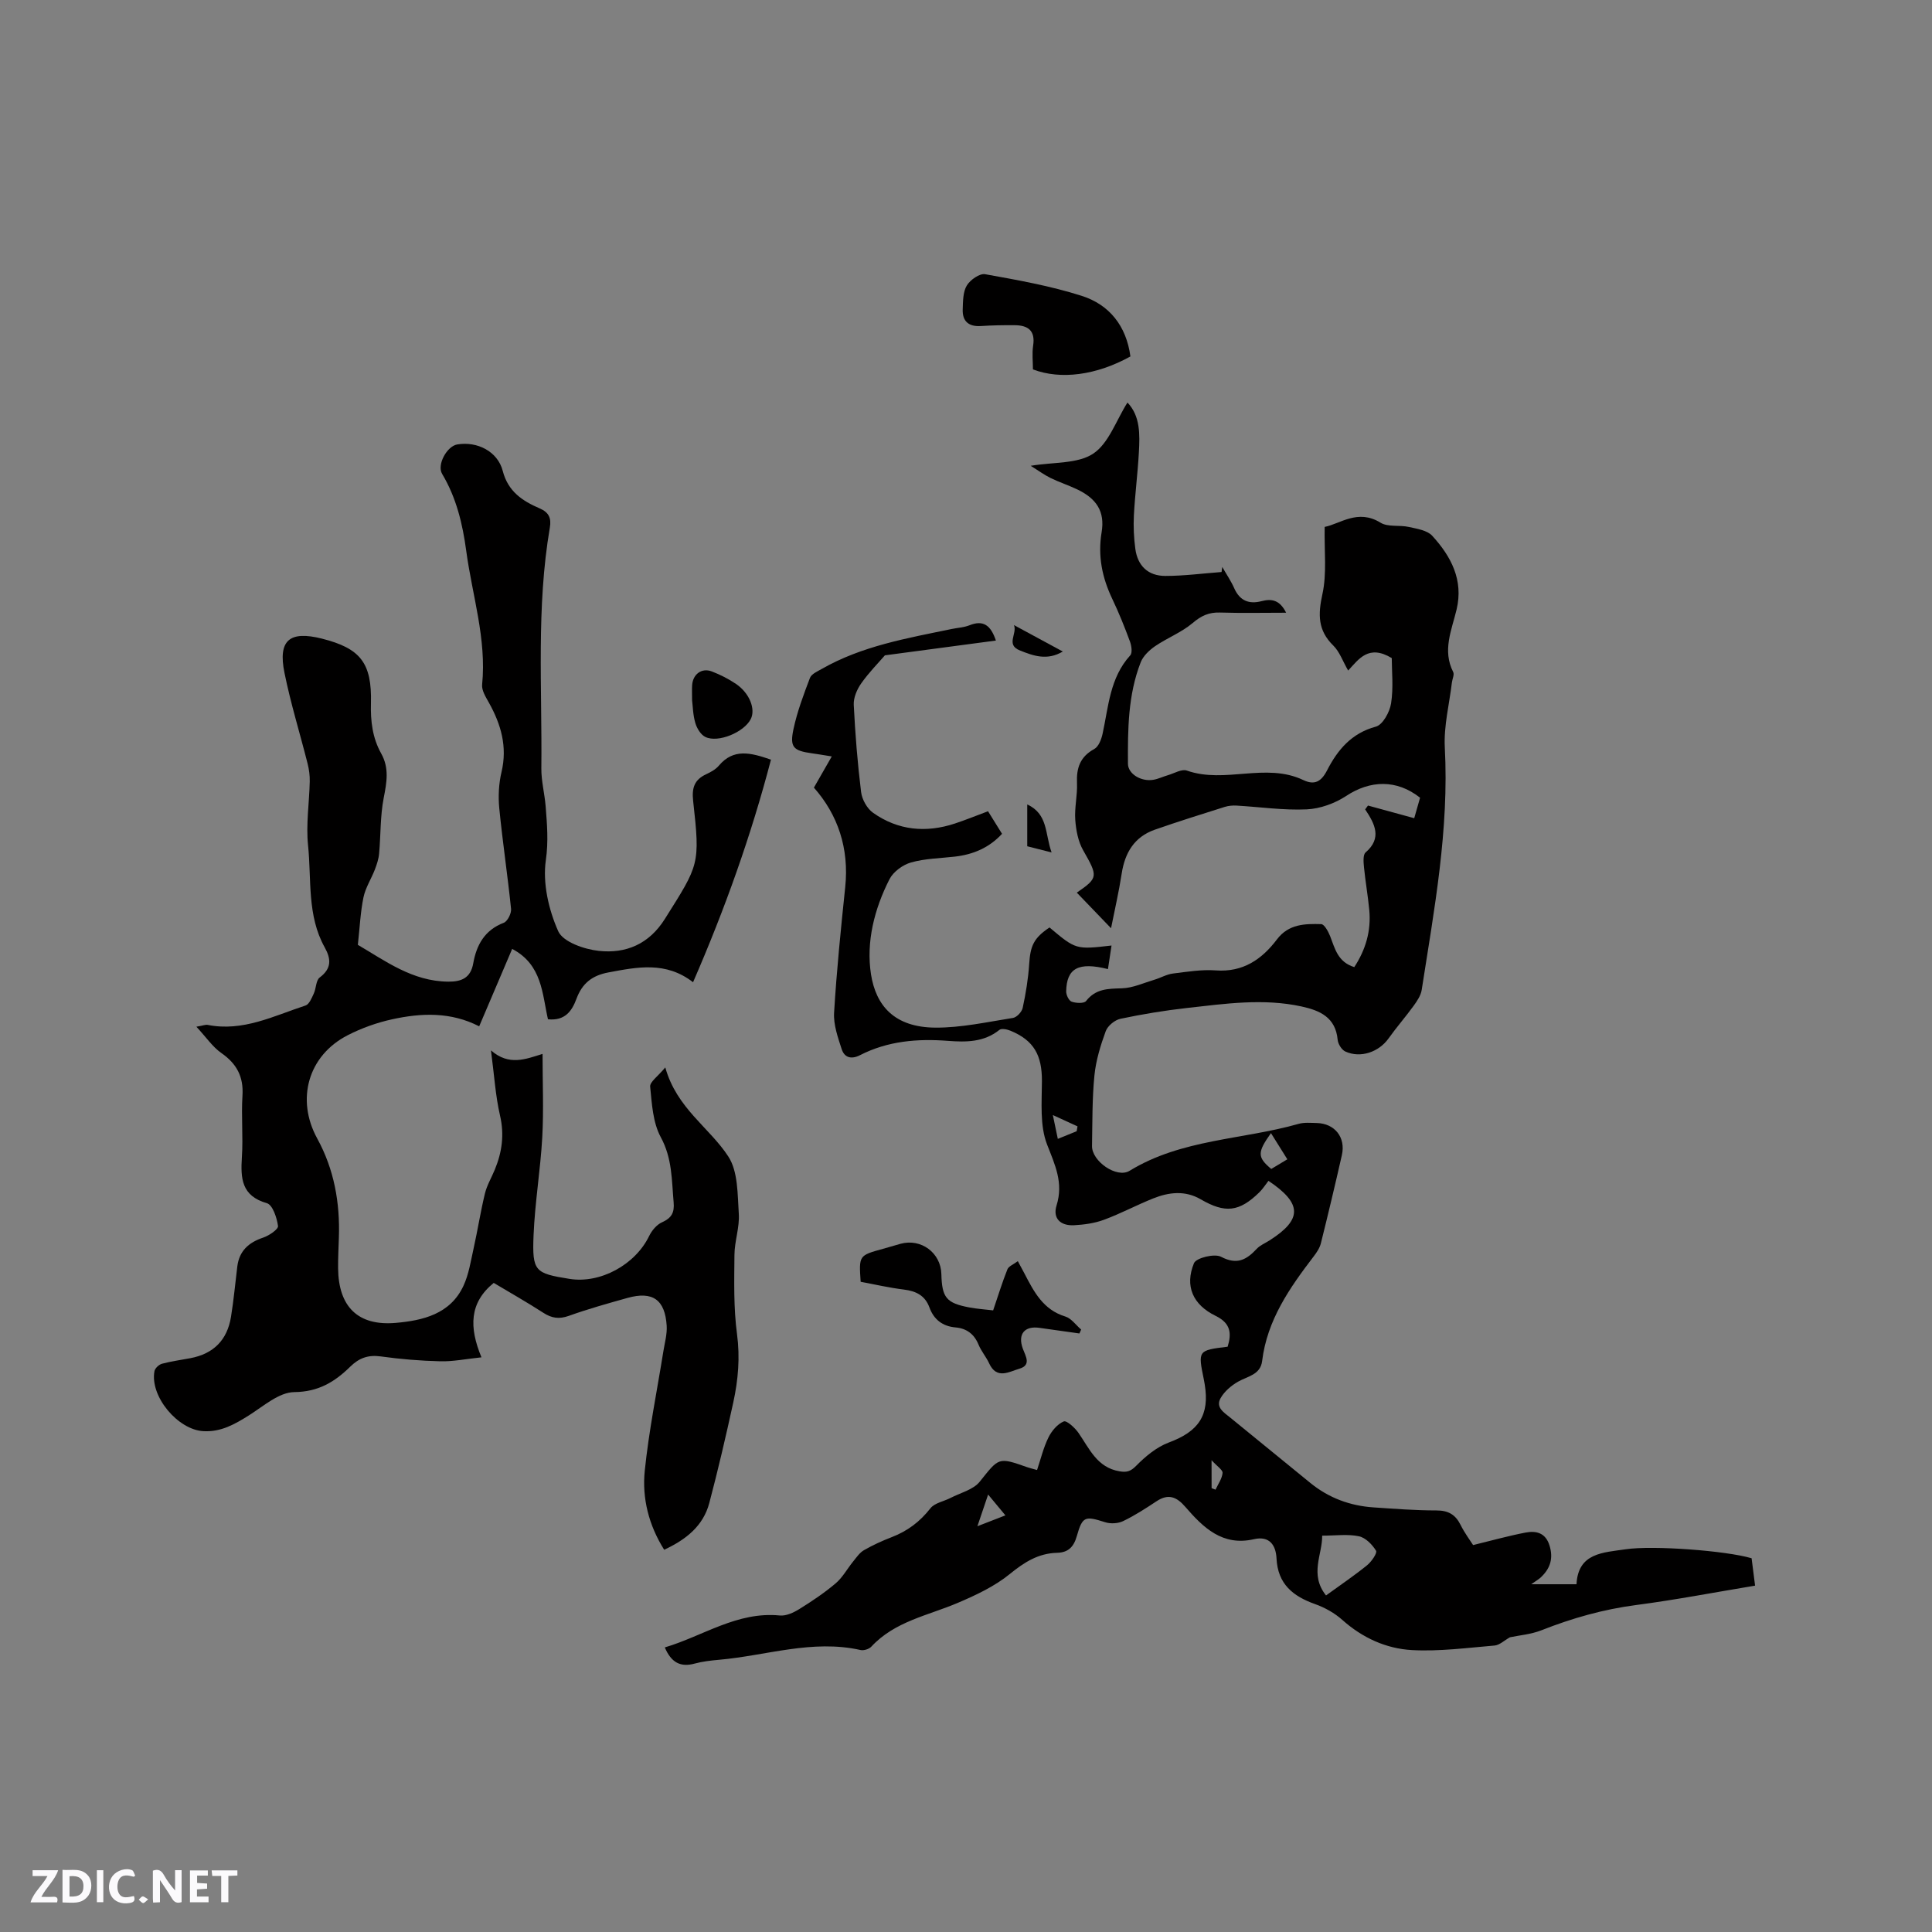 <svg enable-background="new 0 0 400 400" viewBox="0 0 400 400" xmlns="http://www.w3.org/2000/svg"><rect x="0" y="0" width="400" height="400" fill="#808080" stroke="none"/><g fill="#fbfafc"><path d="m37.59 393.81c-.92.31-1.52.05-2-.78-.7-1.2-1.52-2.34-2.47-3.78v4.59c-.55.03-.95.05-1.41.07-.03-.37-.06-.64-.06-.91 0-1.91 0-3.81 0-5.7 1.13-.41 1.77-.03 2.29.91.62 1.11 1.38 2.14 2.31 3.19v-4.2h1.35v6.61z"/><path d="m12.94 393.88v-6.75c1.9.19 3.93-.54 5.37 1.29.8 1.01.78 2.88.03 3.97-1.37 1.97-3.4 1.51-5.4 1.49m1.45-1.22c2.04.12 2.92-.58 2.89-2.21-.03-1.51-.98-2.19-2.89-2z"/><path d="m11.81 393.87h-5.49c.68-2.18 2.47-3.48 3.51-5.45h-3.08v-1.21h5.29c-.71 2.13-2.44 3.48-3.47 5.51.86 0 1.63.04 2.39-.01.79-.05 1.14.21.85 1.16"/><path d="m39.33 393.86v-6.61h3.7v1.07h-2.22v1.52c.68.04 1.34.09 2.07.13v1.07c-.72.05-1.38.09-2.1.14v1.48h2.4v1.19h-3.85z"/><path d="m27.71 388.56c-1.15-.3-2.46-.61-3.1.64-.37.73-.41 1.93-.06 2.67.63 1.35 1.99.93 3.17.68.35.94-.01 1.32-.93 1.46-1.62.25-3.05-.27-3.76-1.48-.73-1.24-.6-3.03.31-4.17.88-1.11 2.71-1.7 4-1.16.32.13.44.74.65 1.12-.1.08-.19.16-.28.24"/><path d="m49.15 387.24v1.07c-.59.02-1.17.05-1.87.08v5.44h-1.48v-5.44h-1.85c-.05-.4-.08-.73-.13-1.15z"/><path d="m20.06 387.21h1.33v6.62h-1.33z"/><path d="m30.68 393.25c-.49.38-.8.79-1.05.76-.32-.05-.6-.45-.9-.7.26-.24.51-.64.8-.67.29-.04.62.3 1.15.61"/></g><path d="m317.03 328h9.37c.32-6.52 5.53-6.55 10.19-7.24 5.62-.84 20.79.29 26.06 1.86.22 1.77.46 3.63.72 5.67-8.39 1.39-16.49 2.95-24.67 4.02-6.78.89-13.23 2.72-19.56 5.22-2.16.85-4.58 1.04-6.52 1.45-1.21.68-2.16 1.62-3.18 1.71-5.7.48-11.44 1.25-17.12.94-5.34-.3-10.24-2.53-14.39-6.23-1.6-1.43-3.63-2.57-5.66-3.29-4.59-1.63-7.72-4.16-7.98-9.45-.13-2.72-1.44-4.73-4.66-3.99-6.54 1.51-10.52-2.41-14.24-6.71-1.8-2.08-3.51-2.75-5.93-1.15-2.24 1.48-4.51 2.96-6.93 4.12-1.05.51-2.6.59-3.72.23-4.14-1.31-4.69-1.28-5.86 2.85-.65 2.3-1.81 3.42-4.08 3.48-3.9.1-6.8 1.95-9.81 4.4-3.12 2.54-6.97 4.35-10.72 5.95-6.18 2.64-13.05 3.81-17.93 9.07-.47.51-1.56.86-2.24.71-9.98-2.25-19.55 1.17-29.3 2.02-1.68.15-3.4.34-5.02.78-2.97.82-4.88-.21-6.21-3.34 7.95-2.36 14.97-7.48 23.82-6.61 1.3.13 2.85-.6 4.03-1.33 2.61-1.62 5.18-3.34 7.52-5.32 1.44-1.22 2.39-3.01 3.61-4.51.69-.85 1.35-1.84 2.25-2.36 1.83-1.05 3.77-1.94 5.75-2.7 3.25-1.25 5.84-3.19 8.01-5.97.87-1.11 2.75-1.42 4.15-2.14 2.07-1.07 4.72-1.7 6.06-3.37 3.99-4.98 3.79-5.14 9.84-3 .49.17 1 .29 2.03.58.77-2.28 1.32-4.63 2.36-6.74.66-1.35 1.86-2.77 3.17-3.32.6-.25 2.32 1.32 3.06 2.39 2.27 3.28 3.84 7.16 8.49 7.94 1.49.25 2.29.03 3.45-1.15 1.92-1.95 4.23-3.87 6.74-4.81 6.18-2.29 8.5-5.63 7.44-12.07-.05-.31-.1-.63-.17-.94-1.24-6.07-1.25-6.07 4.92-6.83.85-2.76.64-4.86-2.48-6.38-4.72-2.3-6.44-6.17-4.49-10.91.45-1.1 4.25-2.04 5.6-1.33 3.31 1.74 5.27.63 7.4-1.65.7-.75 1.76-1.17 2.65-1.74 6.77-4.32 6.82-7.61-.23-12.33-.58.74-1.15 1.65-1.89 2.38-4.18 4.08-7.08 4.38-12.16 1.43-3.21-1.86-6.56-1.47-9.81-.17-3.44 1.37-6.72 3.14-10.19 4.42-1.94.72-4.11 1.02-6.2 1.13-2.84.15-4.45-1.45-3.62-4.1 1.46-4.69-.31-8.35-1.96-12.6-1.53-3.93-1.09-8.72-1.07-13.13.02-5.35-1.64-8.43-6.51-10.44-.7-.29-1.86-.53-2.3-.17-3.19 2.57-6.92 2.55-10.62 2.27-6.34-.49-12.49.02-18.23 2.96-1.82.93-3.23.51-3.8-1.25-.79-2.44-1.72-5.06-1.57-7.55.52-8.67 1.4-17.32 2.3-25.96.85-8.08-1.54-15.05-6.48-20.63 1.25-2.19 2.35-4.1 3.7-6.46-2.01-.32-3.03-.5-4.07-.64-3.9-.54-4.67-1.24-3.85-5.06.77-3.6 2.09-7.1 3.4-10.55.31-.82 1.54-1.35 2.44-1.86 8.34-4.77 17.67-6.36 26.89-8.27 1.24-.26 2.56-.32 3.72-.78 2.83-1.13 4.38-.02 5.45 3.17-7.65 1.02-15.19 2.02-22.98 3.06-1.38 1.6-3.34 3.58-4.92 5.83-.87 1.24-1.6 2.95-1.53 4.41.3 6.03.78 12.06 1.52 18.06.19 1.54 1.23 3.42 2.48 4.3 5.18 3.66 10.96 4.2 16.95 2.22 2.2-.73 4.36-1.61 6.85-2.54.94 1.52 1.87 3.02 2.9 4.67-2.66 2.89-5.96 4.28-9.74 4.72-3.04.35-6.18.39-9.09 1.21-1.71.48-3.68 1.92-4.47 3.47-3.14 6.15-4.87 13.02-3.83 19.69 1.02 6.48 4.83 10.99 13.35 11.04 5.35.03 10.72-1.17 16.05-2.01.79-.13 1.84-1.26 2.01-2.09.64-2.98 1.14-6.01 1.34-9.04.24-3.82.95-5.41 4.21-7.6 5.46 4.59 5.46 4.59 12.84 3.74-.26 1.7-.5 3.27-.74 4.88-6.11-1.53-8.55-.19-8.65 4.6-.02.74.55 1.93 1.12 2.14.9.33 2.58.41 3-.13 1.99-2.55 4.52-2.55 7.39-2.63 2.28-.06 4.54-1.12 6.79-1.79 1.28-.38 2.5-1.11 3.8-1.27 2.94-.37 5.94-.86 8.86-.65 5.64.42 9.55-2.28 12.68-6.42 2.42-3.2 5.79-3.25 9.16-3.16.65.02 1.46 1.52 1.84 2.47 1 2.55 1.56 5.36 5.01 6.43 2.35-3.59 3.52-7.51 3.1-11.85-.28-2.95-.8-5.87-1.09-8.82-.1-1.03-.24-2.58.33-3.07 3.44-2.96 1.94-5.89-.09-8.92.2-.26.39-.53.59-.79 3.11.85 6.22 1.7 9.57 2.62.38-1.35.81-2.83 1.21-4.24-4.85-3.84-10.35-3.64-15.31-.36-2.34 1.54-5.38 2.64-8.15 2.77-4.82.22-9.68-.5-14.52-.78-.81-.05-1.69.03-2.46.27-4.84 1.53-9.69 3.04-14.48 4.72-4.24 1.49-6.2 4.77-6.86 9.11-.57 3.71-1.42 7.37-2.2 11.29-2.75-2.85-4.97-5.16-7.09-7.37 4.46-3.06 4.4-3.36 1.32-8.76-1.05-1.83-1.48-4.17-1.64-6.32-.18-2.51.47-5.08.36-7.61-.14-3.13.65-5.45 3.58-7.05.9-.49 1.47-2.01 1.72-3.16 1.23-5.65 1.5-11.58 5.72-16.22.48-.52.27-1.99-.05-2.86-1.1-2.98-2.28-5.93-3.65-8.8-2.11-4.42-3.04-8.89-2.22-13.85.71-4.28-1.06-6.94-5.02-8.84-1.81-.87-3.74-1.49-5.54-2.37-1.34-.66-2.56-1.56-4.13-2.53 4.8-.8 9.72-.38 12.95-2.52 3.21-2.13 4.72-6.83 7.09-10.58 2.67 2.8 2.57 6.6 2.36 10.35-.24 4.34-.8 8.65-1.03 12.99-.12 2.32-.01 4.68.3 6.97.48 3.5 2.63 5.58 6.19 5.59 3.89 0 7.78-.52 11.66-.81.05-.35.1-.69.15-1.04.83 1.46 1.79 2.86 2.47 4.39 1.15 2.61 3.07 3.36 5.67 2.68 2.07-.54 3.76-.26 5.08 2.4-4.77 0-9.25.1-13.72-.04-2.27-.07-3.86.66-5.62 2.16-2.29 1.94-5.25 3.08-7.77 4.79-1.21.83-2.48 2.03-3 3.35-2.64 6.75-2.68 13.89-2.64 21 .01 2.11 2.72 3.75 5.24 3.33 1.03-.17 2.01-.66 3.02-.95 1.32-.38 2.87-1.34 3.94-.96 7.89 2.78 16.32-1.74 24.1 1.96 2.31 1.1 3.71.37 4.94-2.03 2.16-4.2 5.03-7.67 10.09-9.03 1.43-.38 2.88-3.04 3.15-4.83.51-3.27.14-6.67.14-9.36-4.82-2.9-6.83.23-9.03 2.58-1.13-1.96-1.78-3.91-3.08-5.18-3.22-3.15-3.17-6.44-2.25-10.64.94-4.27.37-8.87.47-13.92 3.18-.61 6.85-3.78 11.55-.88 1.55.96 3.94.45 5.88.89 1.69.38 3.8.69 4.84 1.83 3.9 4.26 6.5 9.17 5.04 15.27-1.02 4.27-2.98 8.46-.7 12.94.27.54-.18 1.43-.27 2.16-.53 4.48-1.7 9-1.47 13.44.91 17-2.19 33.57-4.78 50.2-.18 1.15-.94 2.29-1.65 3.27-1.67 2.31-3.56 4.46-5.21 6.78-2 2.82-5.81 4.16-8.96 2.71-.76-.35-1.5-1.55-1.58-2.42-.43-4.62-3.62-6.06-7.47-6.9-7.93-1.73-15.83-.57-23.72.31-4.63.52-9.24 1.28-13.79 2.24-1.17.25-2.64 1.46-3.04 2.56-1.08 2.95-2.03 6.05-2.34 9.16-.48 4.84-.41 9.74-.5 14.61-.06 3.15 5.12 6.77 7.78 5.14 10.76-6.59 23.34-6.41 34.97-9.71 1.19-.34 2.53-.21 3.8-.18 3.72.1 6.01 2.98 5.18 6.65-1.38 6.09-2.83 12.17-4.34 18.23-.24.98-.87 1.92-1.5 2.74-4.98 6.52-9.64 13.17-10.67 21.66-.35 2.85-3.02 3.15-5 4.28-1.41.81-2.82 2.02-3.6 3.4-1.1 1.95.76 3.01 2.05 4.07 5.5 4.5 11.01 8.98 16.51 13.47 3.82 3.12 8.23 4.75 13.11 5.08 4.33.29 8.67.63 13.01.63 2.45 0 3.93.84 5 2.98.84 1.69 1.99 3.23 2.6 4.19 3.88-.94 7.35-1.92 10.87-2.59 2.2-.42 4.15.05 4.96 2.71.77 2.52.21 4.56-1.58 6.34-.47.52-1.11.87-2.21 1.65zm-42.49 2.32c3.08-2.24 5.89-4.13 8.51-6.26.9-.73 2.13-2.52 1.85-2.99-.78-1.28-2.17-2.71-3.55-3-2.31-.49-4.8-.13-7.61-.13.08 3.83-2.69 8 .8 12.38zm-11.34-88.3c1.06-.64 2.16-1.3 3.33-2-1.26-2.01-2.3-3.67-3.39-5.42-2.85 4-2.84 4.99.06 7.42zm-58.62 67.41c-.81 2.4-1.43 4.23-2.22 6.56 2.23-.87 3.86-1.5 5.8-2.25-1.2-1.45-2.19-2.64-3.58-4.31zm13.4-78.57c.49 2.36.74 3.57 1.03 4.93 1.46-.59 2.68-1.09 3.9-1.58.06-.34.12-.67.18-1.01-1.41-.65-2.83-1.3-5.11-2.34zm32.87 77.25c.27.1.54.21.81.31.53-1.15 1.35-2.27 1.46-3.46.06-.63-1.13-1.37-2.28-2.64.01 2.62.01 4.2.01 5.79z" fill="#010000"/><path d="m159.62 157.28c-4.11 15.72-9.51 30.85-16.13 46.08-5.64-4.37-11.53-3.15-17.52-2.03-3.39.63-5.44 2.27-6.62 5.46-.91 2.45-2.32 4.61-5.9 4.24-1.2-5.23-1.17-11.29-7.41-14.57-2.21 5.18-4.45 10.45-6.83 16.03-5.89-3.02-11.97-2.78-18-1.46-3.17.69-6.33 1.82-9.22 3.3-8.2 4.2-10.75 13.28-6.32 21.37 3.51 6.4 4.74 13.31 4.49 20.54-.07 2.12-.18 4.24-.16 6.36.08 7.9 4.07 11.97 11.93 11.29 5.6-.49 11.3-1.81 14.02-7.67 1.12-2.4 1.52-5.15 2.11-7.77.84-3.77 1.43-7.6 2.34-11.35.42-1.72 1.38-3.31 2.06-4.98 1.48-3.6 1.98-7.19 1.07-11.14-.95-4.1-1.2-8.36-1.88-13.51 3.74 3.26 7.16 1.82 10.68.73 0 5.96.25 11.63-.06 17.27-.38 6.76-1.52 13.49-1.8 20.25-.31 7.53.27 7.91 7.45 9.06 6.38 1.02 13.6-2.94 16.47-8.86.55-1.14 1.56-2.36 2.66-2.85 1.97-.88 2.61-1.99 2.42-4.13-.41-4.59-.27-9.1-2.66-13.49-1.64-3.02-1.85-6.92-2.2-10.47-.1-.98 1.61-2.13 3.13-3.98 2.37 8.49 9.14 12.43 13.05 18.44 2.03 3.12 1.9 7.82 2.17 11.85.19 2.8-.88 5.67-.9 8.51-.05 5.47-.19 11 .53 16.4.65 4.86.24 9.5-.77 14.15-1.53 6.98-3.14 13.94-4.97 20.84-1.26 4.74-4.8 7.56-9.34 9.67-3.19-5.08-4.6-10.66-4.02-16.35.85-8.29 2.53-16.48 3.85-24.72.28-1.77.8-3.56.69-5.31-.34-5.42-2.93-7.21-8.11-5.76-4.07 1.14-8.16 2.28-12.14 3.71-2.02.72-3.54.5-5.29-.63-3.37-2.18-6.87-4.16-10.27-6.19-5.07 4.12-5.11 9.2-2.54 15.41-3.26.34-5.9.89-8.52.82-4.12-.1-8.26-.44-12.35-1.01-2.58-.36-4.48.34-6.27 2.1-3.2 3.14-6.57 5.24-11.61 5.29-3.16.03-6.39 2.92-9.4 4.82-2.92 1.83-5.75 3.46-9.39 3.27-5.3-.26-11.14-7.2-10.16-12.43.11-.6.93-1.36 1.55-1.53 1.94-.52 3.94-.78 5.92-1.16 4.75-.91 7.6-3.73 8.38-8.58.56-3.45.87-6.93 1.3-10.39.4-3.22 2.33-4.97 5.34-5.98 1.23-.41 3.18-1.73 3.09-2.41-.23-1.71-1.12-4.38-2.3-4.72-5.28-1.51-5.46-5.14-5.18-9.54.28-4.22-.15-8.49.12-12.72.25-3.92-1.18-6.61-4.37-8.83-1.81-1.26-3.12-3.24-5.17-5.45 1.41-.24 1.89-.46 2.32-.38 7.31 1.46 13.69-1.86 20.27-4.01.77-.25 1.29-1.55 1.71-2.46.51-1.09.44-2.74 1.23-3.34 2.49-1.87 2.38-3.82 1.04-6.23-3.69-6.6-2.72-14.04-3.45-21.13-.45-4.34.25-8.8.35-13.21.03-1.24-.14-2.52-.45-3.73-1.58-6.26-3.5-12.44-4.78-18.76-1.38-6.77 1.04-8.79 7.75-7.1 7.94 2.01 10.37 4.99 10.15 13.39-.1 3.71.32 7.17 2.12 10.39 1.7 3.03 1.15 5.99.52 9.21-.73 3.76-.6 7.68-.95 11.52-.1 1.13-.48 2.26-.89 3.33-.75 1.93-1.94 3.75-2.35 5.74-.63 3.08-.77 6.26-1.16 9.82 5.66 3.3 11.28 7.56 18.72 7.62 2.7.02 4.63-.73 5.17-3.79.67-3.8 2.36-6.89 6.32-8.4.78-.3 1.6-1.94 1.51-2.87-.71-6.96-1.76-13.88-2.44-20.83-.24-2.48-.11-5.12.47-7.54 1.23-5.23-.11-9.82-2.6-14.3-.65-1.17-1.54-2.56-1.42-3.76.94-9.49-2.05-18.48-3.29-27.69-.75-5.58-2.04-11-4.99-15.94-1.13-1.89.99-5.74 3.12-6.1 4.15-.7 8.39 1.44 9.43 5.49 1.1 4.26 4.09 6.22 7.65 7.75 1.89.81 2.44 2.01 2.1 3.97-2.83 16.53-1.58 33.21-1.76 49.83-.03 2.62.68 5.25.89 7.88.29 3.7.6 7.26.04 11.15-.68 4.75.57 10.23 2.56 14.7.99 2.23 5.4 3.76 8.42 4.08 5.6.6 10.39-1.39 13.68-6.64 7.07-11.25 7.31-11.18 5.84-24.39-.31-2.76.27-4.42 2.73-5.56.95-.44 1.96-1 2.61-1.78 3-3.54 6.47-2.72 10.77-1.22z" fill="#010000"/><path d="m234.04 73.8c-7.02 3.88-14.4 4.88-20.18 2.68 0-1.58-.21-3.29.04-4.92.48-3.12-1.06-4.21-3.82-4.23-2.32-.02-4.65.02-6.96.17-2.53.17-3.89-.94-3.8-3.45.06-1.67.04-3.59.84-4.93.7-1.17 2.66-2.55 3.79-2.35 6.72 1.21 13.51 2.41 20 4.48 5.69 1.81 9.24 6.18 10.09 12.55z" fill="#010000"/><path d="m205.62 271.3c1.02-2.99 1.87-5.78 2.95-8.49.26-.66 1.26-1.02 2.16-1.7.52.97.95 1.75 1.37 2.55 1.96 3.78 3.87 7.51 8.46 8.91 1.25.38 2.19 1.77 3.28 2.7-.12.27-.24.54-.36.81-2.75-.39-5.49-.76-8.24-1.16-3.13-.46-4.58 1.3-3.47 4.32.58 1.58 1.8 3.39-.73 4.14-2.12.62-4.69 2.29-6.25-1.12-.62-1.34-1.63-2.5-2.19-3.86-.9-2.2-2.48-3.37-4.76-3.57-2.71-.24-4.49-1.63-5.41-4.13-.91-2.49-2.78-3.4-5.29-3.71-3.02-.37-6.01-1.06-8.95-1.61-.37-5.46-.37-5.45 4.61-6.82 1.22-.34 2.44-.71 3.66-1.05 4.25-1.16 8.33 1.88 8.44 6.27.12 4.88 1.02 6.01 5.79 6.91 1.64.31 3.32.41 4.93.61z" fill="#010000"/><path d="m143.29 144.99c0-1.46-.05-2.31.01-3.15.16-2.26 1.98-3.62 4.06-2.83 1.75.67 3.47 1.54 5.02 2.59 2.82 1.91 4.1 5.23 3.05 7.29-1.38 2.7-6.73 4.97-9.39 3.69-.96-.46-1.76-1.79-2.08-2.89-.5-1.69-.52-3.53-.67-4.7z" fill="#010000"/><path d="m209.93 129.42c3.45 1.87 6.56 3.54 10.11 5.47-3.23 1.93-6.09.9-8.9-.23-2.96-1.18-.48-3.47-1.21-5.24z" fill="#010000"/><path d="m217.72 176.49c-2.13-.54-3.53-.89-5.04-1.28 0-2.78 0-5.48 0-8.66 4.34 2.02 3.65 6.04 5.04 9.94z" fill="#010000"/></svg>